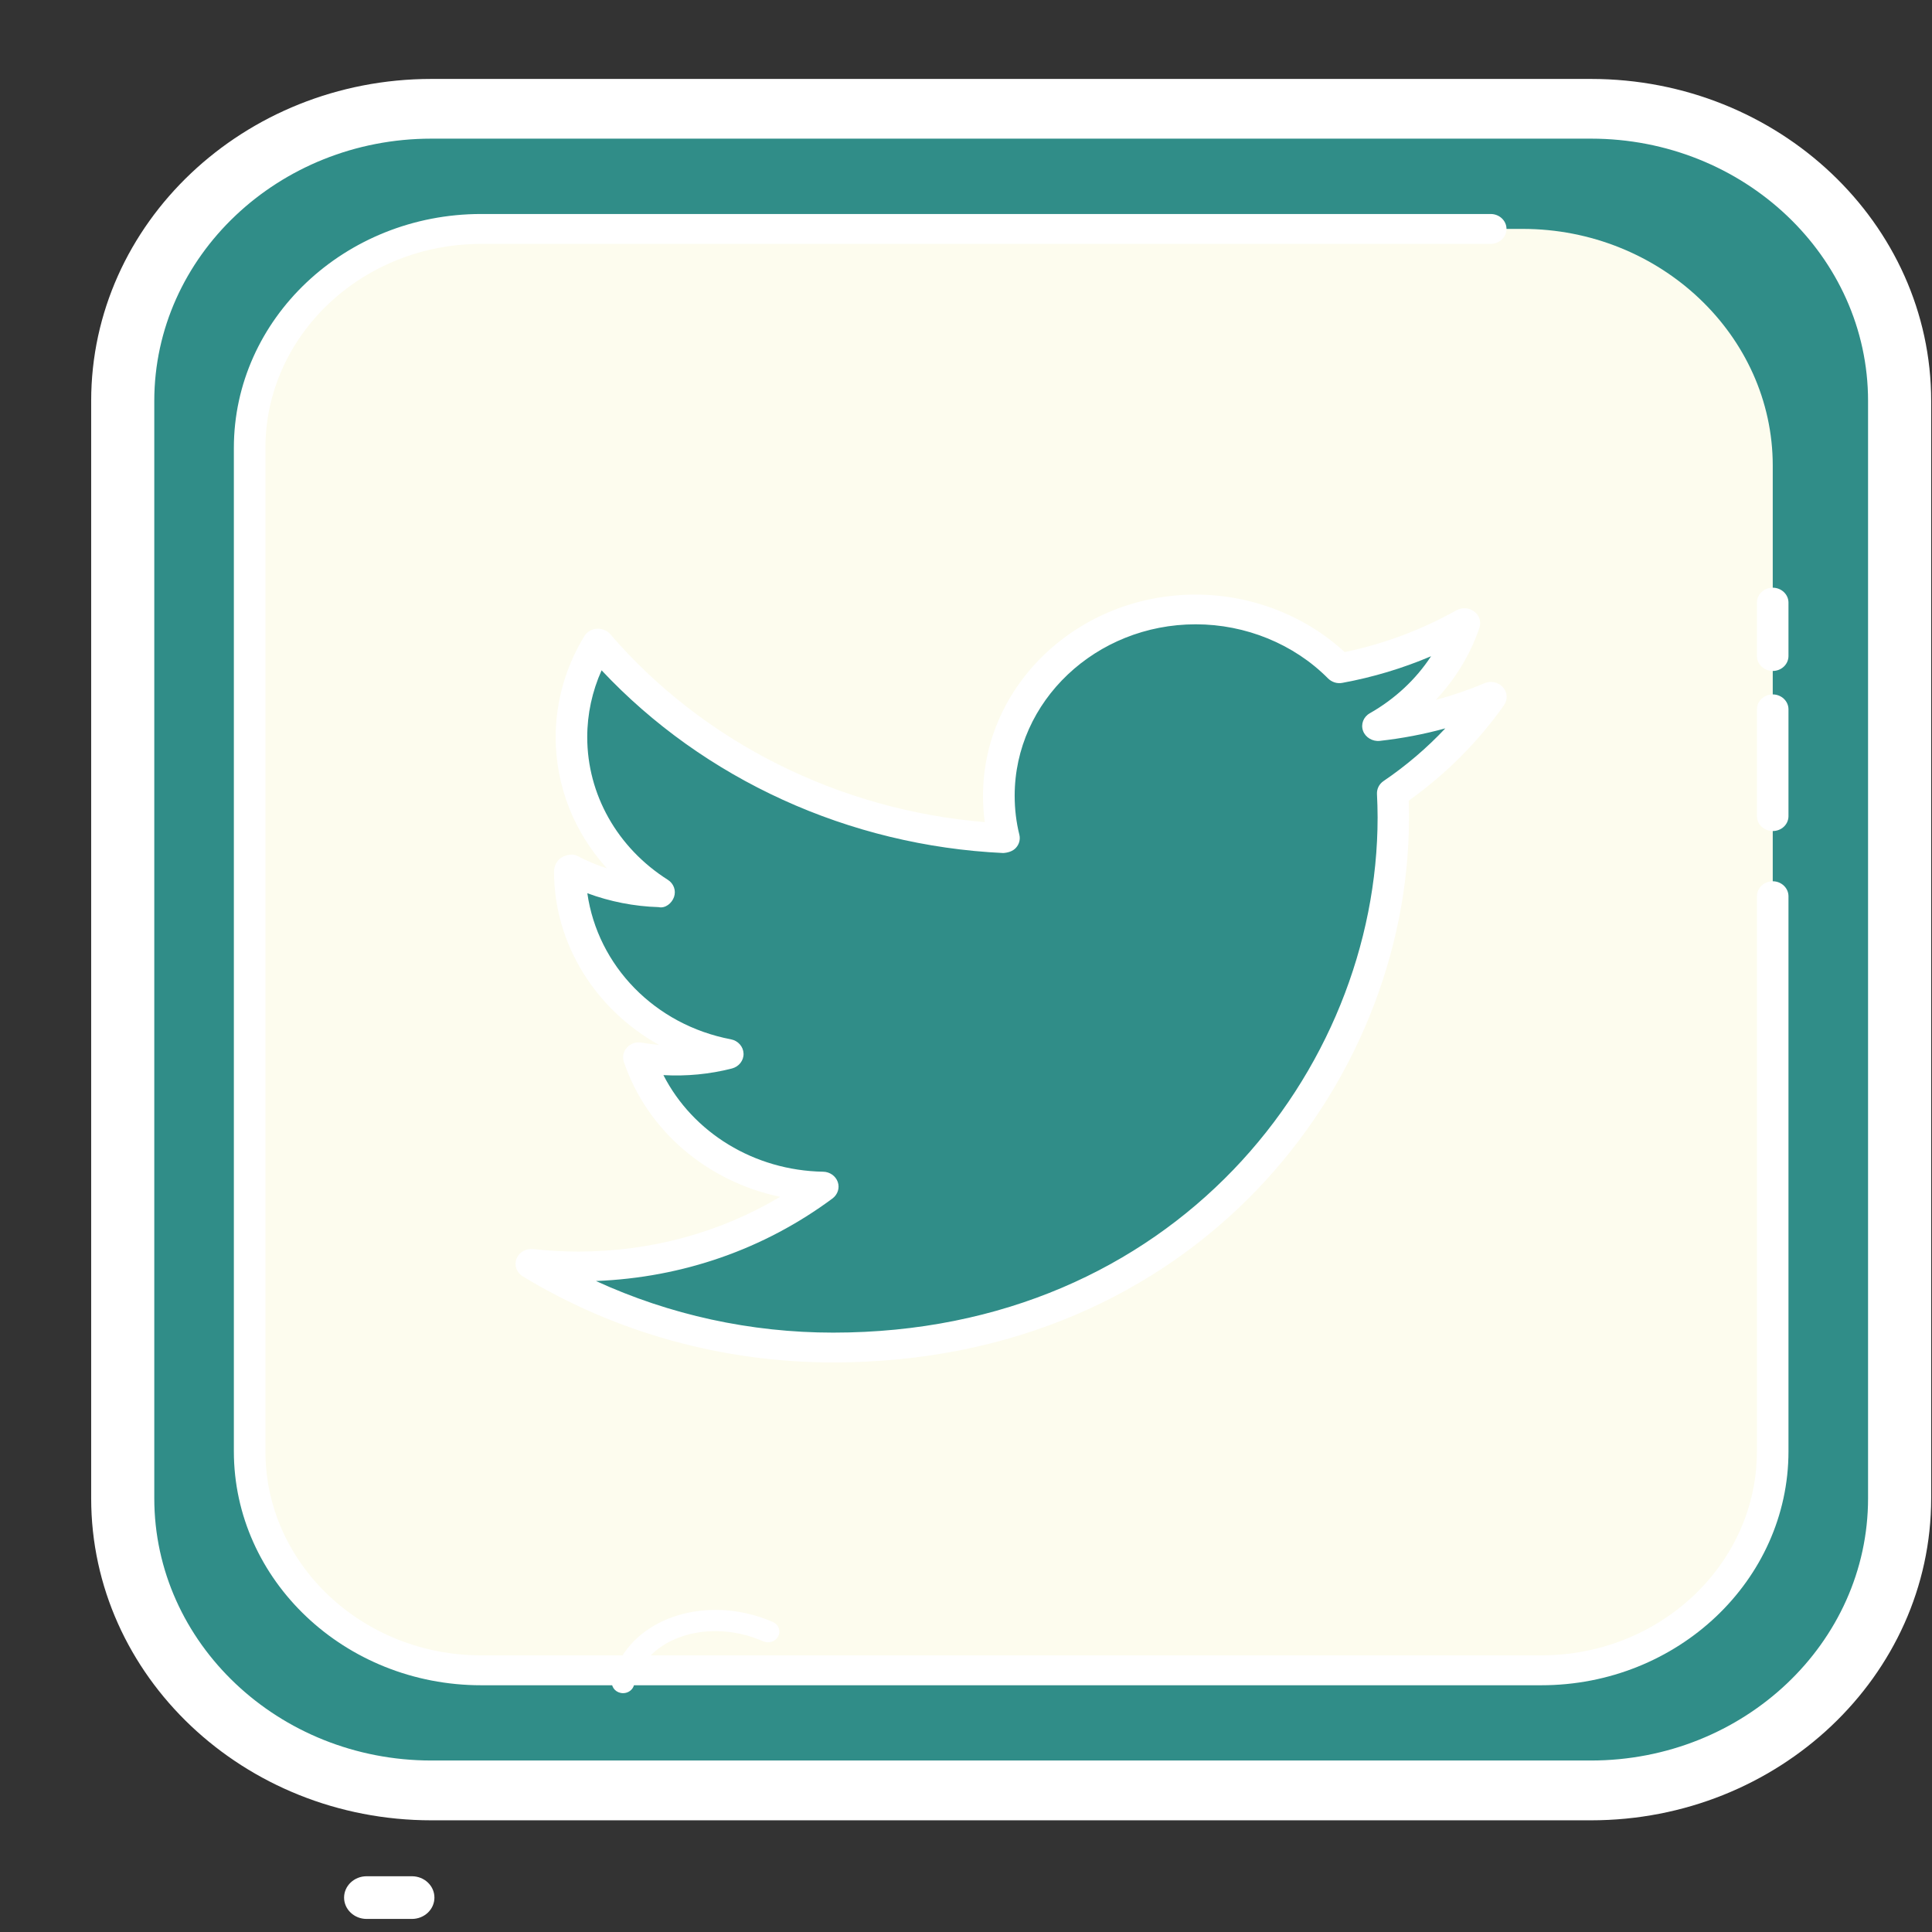 <svg width="21" height="21" viewBox="0 0 21 21" fill="none" xmlns="http://www.w3.org/2000/svg">
<rect x="0" y="0" width="21" height="21" fill="#333333" stroke="none"/>
<g id="Group 6">
<path id="Vector" d="M20.788 4.989C19.983 4.939 19.291 5.465 19.241 6.164C19.234 6.251 19.239 6.336 19.252 6.419C19.097 6.253 18.867 6.141 18.603 6.124C18.121 6.094 17.704 6.396 17.643 6.806C17.556 6.784 17.464 6.768 17.369 6.762C16.665 6.719 16.059 7.179 16.015 7.79" fill="#FDFCEF"/>
<path id="Vector_2" d="M16.017 7.906C16.014 7.906 16.011 7.906 16.008 7.906C15.941 7.902 15.89 7.847 15.894 7.783C15.942 7.109 16.604 6.598 17.378 6.647C17.434 6.651 17.492 6.657 17.551 6.668C17.678 6.261 18.121 5.979 18.612 6.009C18.797 6.021 18.97 6.074 19.119 6.162C19.119 6.161 19.119 6.159 19.119 6.157C19.174 5.396 19.931 4.825 20.797 4.874C20.864 4.879 20.915 4.934 20.911 4.998C20.906 5.062 20.849 5.11 20.78 5.106C20.04 5.058 19.409 5.538 19.364 6.172C19.358 6.25 19.362 6.327 19.374 6.402C19.382 6.453 19.354 6.503 19.305 6.525C19.257 6.547 19.197 6.535 19.161 6.496C19.022 6.348 18.816 6.254 18.596 6.24C18.178 6.215 17.817 6.47 17.765 6.823C17.76 6.856 17.741 6.885 17.712 6.904C17.683 6.922 17.646 6.927 17.612 6.919C17.528 6.898 17.443 6.884 17.362 6.879C16.73 6.841 16.178 7.252 16.139 7.799C16.134 7.859 16.08 7.906 16.017 7.906Z" fill="white"/>
<path id="Vector_3" d="M17.293 19.461H4.689C2.844 19.461 1.334 18.032 1.334 16.286V4.358C1.334 2.611 2.844 1.183 4.689 1.183H17.293C19.138 1.183 20.648 2.611 20.648 4.358V16.286C20.648 18.032 19.138 19.461 17.293 19.461Z" fill="#308D88"/>
<path id="Vector_4" d="M17.293 19.786H4.689C2.65 19.786 0.991 18.216 0.991 16.286V4.358C0.991 2.428 2.65 0.858 4.689 0.858H17.293C19.332 0.858 20.991 2.428 20.991 4.358V16.286C20.991 18.216 19.332 19.786 17.293 19.786ZM4.689 1.507C3.028 1.507 1.677 2.786 1.677 4.358V16.286C1.677 17.858 3.028 19.136 4.689 19.136H17.293C18.954 19.136 20.305 17.858 20.305 16.286V4.358C20.305 2.786 18.954 1.507 17.293 1.507H4.689Z" fill="white"/>
<path id="Vector_5" d="M16.55 18.155H5.432C3.937 18.155 2.713 16.997 2.713 15.582V5.061C2.713 3.646 3.937 2.488 5.432 2.488H16.55C18.045 2.488 19.269 3.646 19.269 5.061V15.582C19.269 16.997 18.045 18.155 16.55 18.155Z" fill="#FDFCEE"/>
<path id="Vector_6" d="M16.753 18.318H5.23C3.748 18.318 2.542 17.177 2.542 15.775V4.869C2.542 3.467 3.748 2.326 5.23 2.326H16.203C16.298 2.326 16.375 2.399 16.375 2.488C16.375 2.578 16.298 2.651 16.203 2.651H5.23C3.937 2.651 2.885 3.646 2.885 4.869V15.775C2.885 16.998 3.937 17.993 5.23 17.993H16.753C18.046 17.993 19.097 16.998 19.097 15.775V9.742C19.097 9.652 19.174 9.579 19.269 9.579C19.363 9.579 19.44 9.652 19.44 9.742V15.775C19.44 17.177 18.235 18.318 16.753 18.318Z" fill="white"/>
<path id="Vector_7" d="M19.269 9.033C19.174 9.033 19.097 8.961 19.097 8.871V7.71C19.097 7.621 19.174 7.548 19.269 7.548C19.363 7.548 19.44 7.621 19.44 7.71V8.871C19.44 8.961 19.364 9.033 19.269 9.033ZM19.269 7.293C19.174 7.293 19.097 7.22 19.097 7.13V6.55C19.097 6.461 19.174 6.388 19.269 6.388C19.363 6.388 19.44 6.461 19.44 6.55V7.13C19.44 7.22 19.364 7.293 19.269 7.293Z" fill="white"/>
<path id="Vector_8" d="M16.207 7.574C15.823 7.735 15.411 7.844 14.977 7.892C15.419 7.642 15.758 7.245 15.918 6.772C15.505 7.004 15.047 7.173 14.56 7.263C14.169 6.87 13.613 6.624 12.997 6.624C11.815 6.624 10.858 7.531 10.858 8.649C10.858 8.808 10.876 8.963 10.913 9.111C9.134 9.026 7.557 8.22 6.502 6.995C6.318 7.294 6.212 7.641 6.212 8.013C6.212 8.716 6.59 9.335 7.164 9.699C6.813 9.688 6.483 9.597 6.194 9.446C6.194 9.454 6.194 9.463 6.194 9.471C6.194 10.453 6.931 11.271 7.91 11.457C7.731 11.503 7.542 11.528 7.346 11.528C7.208 11.528 7.074 11.516 6.944 11.492C7.216 12.296 8.007 12.882 8.943 12.899C8.211 13.442 7.288 13.766 6.285 13.766C6.113 13.766 5.942 13.756 5.775 13.738C6.722 14.312 7.847 14.647 9.055 14.647C12.992 14.647 15.145 11.561 15.145 8.884C15.145 8.797 15.142 8.709 15.138 8.622C15.557 8.337 15.919 7.98 16.207 7.574Z" fill="#308D88"/>
<path id="Vector_9" d="M9.056 14.809C7.858 14.809 6.692 14.486 5.683 13.874C5.616 13.834 5.587 13.754 5.614 13.683C5.641 13.612 5.715 13.569 5.795 13.577C5.956 13.595 6.121 13.604 6.285 13.604C7.073 13.604 7.824 13.399 8.48 13.009C7.689 12.843 7.035 12.292 6.781 11.542C6.762 11.488 6.776 11.428 6.816 11.385C6.855 11.342 6.917 11.322 6.976 11.333C7.038 11.344 7.1 11.352 7.163 11.358C6.474 10.973 6.022 10.262 6.022 9.472C6.022 9.414 6.054 9.348 6.107 9.319C6.16 9.29 6.224 9.277 6.277 9.304C6.379 9.358 6.485 9.403 6.596 9.438C6.241 9.046 6.04 8.544 6.04 8.014C6.04 7.627 6.148 7.247 6.352 6.914C6.381 6.867 6.431 6.838 6.487 6.834C6.543 6.831 6.598 6.852 6.633 6.893C7.645 8.068 9.119 8.805 10.704 8.936C10.691 8.842 10.685 8.746 10.685 8.65C10.685 7.444 11.722 6.463 12.996 6.463C13.6 6.463 14.185 6.69 14.616 7.088C15.042 6.999 15.45 6.847 15.83 6.634C15.892 6.6 15.969 6.604 16.024 6.647C16.08 6.688 16.102 6.759 16.081 6.823C15.982 7.115 15.819 7.382 15.606 7.608C15.787 7.559 15.964 7.499 16.136 7.426C16.206 7.397 16.287 7.415 16.336 7.47C16.386 7.525 16.39 7.605 16.348 7.665C16.064 8.066 15.717 8.414 15.312 8.703C15.314 8.764 15.315 8.824 15.315 8.886C15.317 11.797 12.975 14.809 9.056 14.809ZM6.478 13.924C7.279 14.292 8.158 14.485 9.056 14.485C12.76 14.485 14.974 11.637 14.974 8.884C14.974 8.799 14.971 8.713 14.967 8.629C14.965 8.574 14.991 8.522 15.038 8.49C15.284 8.323 15.509 8.131 15.71 7.917C15.477 7.981 15.24 8.026 14.998 8.053C14.92 8.062 14.842 8.016 14.816 7.945C14.789 7.872 14.82 7.792 14.889 7.753C15.163 7.597 15.391 7.384 15.555 7.133C15.247 7.264 14.925 7.361 14.593 7.422C14.535 7.434 14.476 7.415 14.435 7.374C14.064 7 13.54 6.786 12.997 6.786C11.912 6.786 11.029 7.621 11.029 8.649C11.029 8.794 11.046 8.937 11.08 9.073C11.092 9.123 11.079 9.175 11.044 9.214C11.01 9.253 10.955 9.269 10.904 9.272C9.228 9.193 7.652 8.472 6.539 7.286C6.437 7.514 6.383 7.761 6.383 8.012C6.383 8.636 6.711 9.216 7.259 9.563C7.323 9.604 7.35 9.679 7.327 9.748C7.304 9.817 7.232 9.877 7.158 9.86C6.893 9.852 6.63 9.8 6.384 9.709C6.497 10.499 7.118 11.14 7.945 11.297C8.023 11.312 8.079 11.376 8.082 11.451C8.085 11.527 8.032 11.594 7.956 11.614C7.714 11.676 7.464 11.7 7.211 11.686C7.531 12.311 8.197 12.723 8.947 12.736C9.019 12.737 9.083 12.782 9.106 12.847C9.129 12.912 9.106 12.983 9.05 13.026C8.305 13.579 7.419 13.887 6.478 13.924Z" fill="white"/>
<path id="Vector_10" d="M6.773 18.404C6.764 18.404 6.754 18.403 6.745 18.401C6.679 18.387 6.638 18.325 6.653 18.263C6.67 18.192 6.696 18.123 6.729 18.059C7.001 17.539 7.75 17.346 8.4 17.63C8.462 17.657 8.489 17.726 8.46 17.784C8.431 17.842 8.359 17.867 8.297 17.841C7.768 17.608 7.163 17.753 6.949 18.162C6.924 18.21 6.905 18.261 6.892 18.314C6.879 18.367 6.829 18.404 6.773 18.404ZM4.477 20.858H3.985C3.85 20.858 3.74 20.754 3.74 20.626C3.74 20.498 3.85 20.394 3.985 20.394H4.477C4.613 20.394 4.722 20.498 4.722 20.626C4.722 20.754 4.613 20.858 4.477 20.858Z" fill="white"/>
</g>
</svg>
